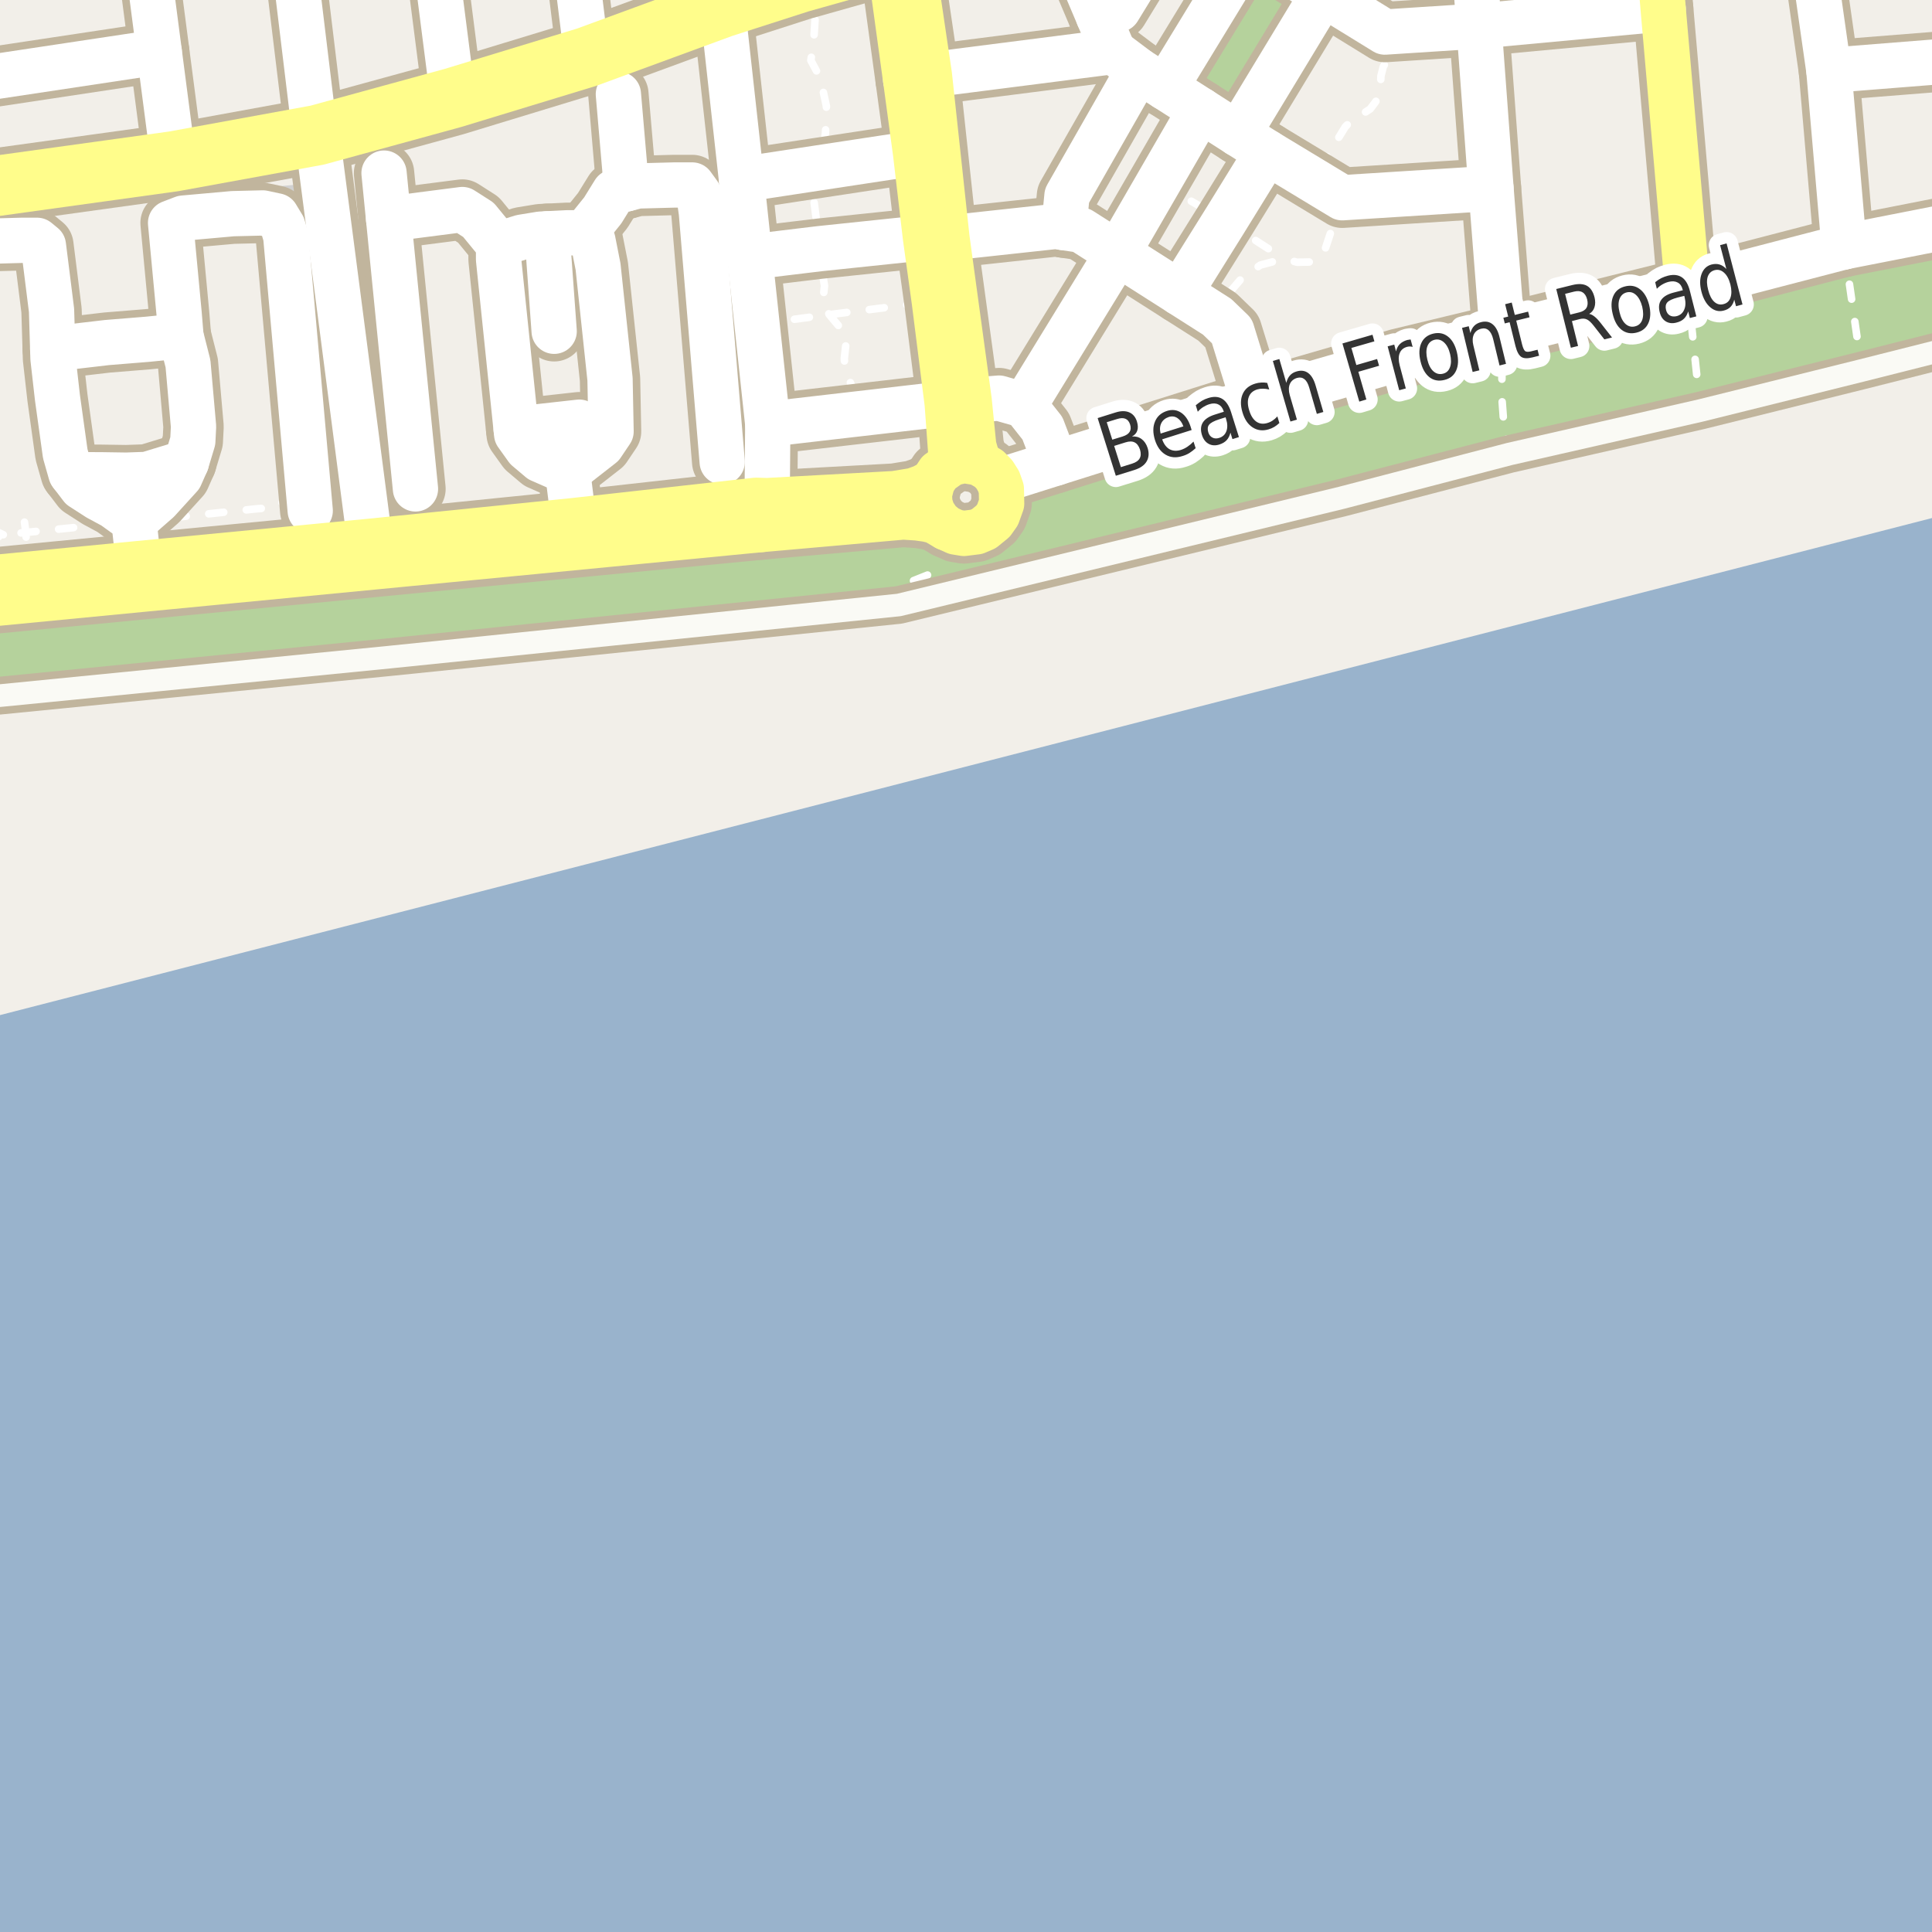 <?xml version="1.0" encoding="UTF-8"?>
<svg xmlns="http://www.w3.org/2000/svg" xmlns:xlink="http://www.w3.org/1999/xlink" width="256pt" height="256pt" viewBox="0 0 256 256" version="1.1">
<g id="surface2">
<rect x="0" y="0" width="256" height="256" style="fill:rgb(60%,70.196%,80%);fill-opacity:1;stroke:none;"/>
<path style=" stroke:none;fill-rule:evenodd;fill:rgb(94.902%,93.725%,91.373%);fill-opacity:1;" d="M 259 -4 L 259 67.871 L -4 135.535 L -4 259 L -4 -4 Z M 259 -4 "/>
<path style=" stroke:none;fill-rule:evenodd;fill:rgb(70.98%,82.353%,61.176%);fill-opacity:1;" d="M -4 260 L -4 92.539 L 119.098 80.164 L 200.008 60.16 L 225.324 54.398 L 246.703 49.086 L 260 45.66 L 260 29.637 L 244.352 32.711 L 223.641 38.098 L 199.078 44.219 L 185.281 47.547 L 166.086 53.109 L 139.891 61.359 L 132.32 63.75 L 132.723 66.723 L 132.188 68.207 L 130.379 70.043 L 129.383 70.473 L 127.719 70.68 L 126.629 70.5 L 124.359 69.07 L 121.566 68.629 L 119.691 68.504 L 100.816 70.172 L 71.105 73.043 L 68.102 73.332 L 22.715 77.711 L 18.668 78.102 L -0.027 79.906 L -2.781 80.172 L -4 80.289 Z M -4 260 "/>
<path style=" stroke:none;fill-rule:evenodd;fill:rgb(81.961%,81.569%,80.392%);fill-opacity:1;" d="M 20.859 26.719 L 21.312 32.141 L 34.922 30.676 L 38.516 69.016 L 43.906 68.562 L 39.719 24.926 Z M 20.859 26.719 "/>
<path style="fill:none;stroke-width:1;stroke-linecap:round;stroke-linejoin:round;stroke:rgb(81.961%,81.961%,81.961%);stroke-opacity:1;stroke-miterlimit:10;" d="M 20.859 26.719 L 21.312 32.141 L 34.922 30.676 L 38.516 69.016 L 43.906 68.562 L 39.719 24.926 L 20.859 26.719 "/>
<path style=" stroke:none;fill-rule:evenodd;fill:rgb(70.98%,82.353%,61.176%);fill-opacity:1;" d="M 164.066 17.766 L 175.309 -0.797 L 170.102 -4 L 163.953 -4 L 154.426 11.609 Z M 164.066 17.766 "/>
<path style="fill:none;stroke-width:1;stroke-linecap:round;stroke-linejoin:round;stroke:rgb(100%,100%,100%);stroke-opacity:1;stroke-dasharray:2,3;stroke-miterlimit:10;" d="M 3.242 69.184 L 3.426 70.551 L 3.625 74.418 "/>
<path style="fill:none;stroke-width:1;stroke-linecap:round;stroke-linejoin:round;stroke:rgb(100%,100%,100%);stroke-opacity:1;stroke-dasharray:2,3;stroke-miterlimit:10;" d="M 119.098 80.164 L 118.531 77.945 L 123.359 76.016 L 123.344 74.141 "/>
<path style="fill:none;stroke-width:1;stroke-linecap:round;stroke-linejoin:round;stroke:rgb(100%,100%,100%);stroke-opacity:1;stroke-dasharray:2,3;stroke-miterlimit:10;" d="M 200.008 60.16 L 199.32 56.926 L 198.988 52.477 L 199.078 44.219 "/>
<path style="fill:none;stroke-width:1;stroke-linecap:round;stroke-linejoin:round;stroke:rgb(100%,100%,100%);stroke-opacity:1;stroke-dasharray:2,3;stroke-miterlimit:10;" d="M 244.352 32.711 L 246.703 49.086 "/>
<path style="fill:none;stroke-width:1;stroke-linecap:round;stroke-linejoin:round;stroke:rgb(100%,100%,100%);stroke-opacity:1;stroke-dasharray:2,3;stroke-miterlimit:10;" d="M 223.566 37.672 L 225.324 54.398 "/>
<path style="fill:none;stroke-width:1;stroke-linecap:round;stroke-linejoin:round;stroke:rgb(100%,100%,100%);stroke-opacity:1;stroke-dasharray:2,3;stroke-miterlimit:10;" d="M 153.523 24.156 L 162.316 29.246 L 166.594 32.004 L 170.145 34.289 "/>
<path style="fill:none;stroke-width:1;stroke-linecap:round;stroke-linejoin:round;stroke:rgb(100%,100%,100%);stroke-opacity:1;stroke-dasharray:2,3;stroke-miterlimit:10;" d="M 185.602 4.113 L 184.355 7.082 L 183.293 8.832 L 182.98 10.078 L 182.918 11.707 L 182.312 13.438 L 181.562 14.438 L 180.5 15.125 L 179.355 15.703 L 178.258 16.801 L 175.113 21.93 L 173.941 23.836 "/>
<path style="fill:none;stroke-width:1;stroke-linecap:round;stroke-linejoin:round;stroke:rgb(100%,100%,100%);stroke-opacity:1;stroke-dasharray:2,3;stroke-miterlimit:10;" d="M 100.316 43.012 L 102.875 42.621 L 109.879 41.691 L 114.617 41.098 L 120.816 40.316 L 123.809 40.004 "/>
<path style="fill:none;stroke-width:1;stroke-linecap:round;stroke-linejoin:round;stroke:rgb(100%,100%,100%);stroke-opacity:1;stroke-dasharray:2,3;stroke-miterlimit:10;" d="M 177.855 26.203 L 175.633 32.875 L 173.98 34.707 L 171.879 34.75 L 170.145 34.289 L 167.004 35.125 L 164.629 36.75 L 162.051 39.762 L 161.281 41.98 "/>
<path style="fill:none;stroke-width:1;stroke-linecap:round;stroke-linejoin:round;stroke:rgb(100%,100%,100%);stroke-opacity:1;stroke-dasharray:2,3;stroke-miterlimit:10;" d="M 0.438 70.855 L -0.812 70.273 L -1.344 66.309 L -2 63.91 M -2 35.426 L 3.141 34.883 L 6.027 34.73 "/>
<path style="fill:none;stroke-width:1;stroke-linecap:round;stroke-linejoin:round;stroke:rgb(100%,100%,100%);stroke-opacity:1;stroke-dasharray:2,3;stroke-miterlimit:10;" d="M 106.191 -2 L 107.504 0.504 L 108 2.562 L 107.879 4.504 L 107.75 6.059 L 107.438 8 L 108.316 9.633 L 108.996 11.75 L 109.5 14.062 L 109.5 15.184 L 109.375 17.688 L 109.188 18.934 L 108.82 20.504 L 108.398 22.254 L 107.5 23.938 L 108.438 31.121 L 108.582 32.953 L 108.75 34.562 L 108.996 36.312 L 109.25 37.871 L 109.125 39.059 L 109.125 40.246 L 109.879 41.691 L 111.816 44.004 L 112.062 45.812 L 111.875 47.5 L 111.938 48.746 L 112.379 49.941 L 113 51.5 L 113.504 52.441 L 114.078 54.793 "/>
<path style="fill:none;stroke-width:1;stroke-linecap:round;stroke-linejoin:round;stroke:rgb(100%,100%,100%);stroke-opacity:1;stroke-dasharray:2,3;stroke-miterlimit:10;" d="M -2 71.863 L 0.438 70.855 L 3.426 70.551 L 15.922 69.289 L 17.754 69.129 L 20.199 68.867 L 26.562 68.199 L 34.062 67.414 L 36.75 67.223 L 38.031 65.91 L 37.859 64.062 L 35.453 39.219 L 34.641 30.891 L 24.172 31.891 L 25.25 43.176 L 25.469 44.781 L 26.344 45.656 L 26.562 47.203 L 27.344 55.984 L 27.625 58.098 L 27.016 59.688 L 25.938 63.641 L 23.359 66.41 L 21.328 67.781 L 20.188 68.426 L 20.199 68.867 "/>
<path style="fill:none;stroke-width:8;stroke-linecap:round;stroke-linejoin:round;stroke:rgb(75.686%,70.98%,61.569%);stroke-opacity:1;stroke-miterlimit:10;" d="M 68.395 56.871 L 76.762 55.941 "/>
<path style="fill:none;stroke-width:8;stroke-linecap:round;stroke-linejoin:round;stroke:rgb(75.686%,70.98%,61.569%);stroke-opacity:1;stroke-miterlimit:10;" d="M 83.02 25.02 L 81.938 12.48 "/>
<path style="fill:none;stroke-width:8;stroke-linecap:round;stroke-linejoin:round;stroke:rgb(75.686%,70.98%,61.569%);stroke-opacity:1;stroke-miterlimit:10;" d="M 72.488 30.98 L 73.43 43.895 "/>
<path style="fill:none;stroke-width:8;stroke-linecap:round;stroke-linejoin:round;stroke:rgb(75.686%,70.98%,61.569%);stroke-opacity:1;stroke-miterlimit:10;" d="M 9.523 62.898 L 13.379 62.91 L 16.715 62.961 L 19.461 62.863 L 24.691 61.27 "/>
<path style="fill:none;stroke-width:8;stroke-linecap:round;stroke-linejoin:round;stroke:rgb(75.686%,70.98%,61.569%);stroke-opacity:1;stroke-miterlimit:10;" d="M 6.984 46.23 L 14.164 45.391 L 19.609 44.949 L 23.977 44.508 "/>
<path style="fill:none;stroke-width:8;stroke-linecap:round;stroke-linejoin:round;stroke:rgb(75.686%,70.98%,61.569%);stroke-opacity:1;stroke-miterlimit:10;" d="M 167.906 20.188 L 162.316 29.246 L 156.336 38.828 "/>
<path style="fill:none;stroke-width:8;stroke-linecap:round;stroke-linejoin:round;stroke:rgb(75.686%,70.98%,61.569%);stroke-opacity:1;stroke-miterlimit:10;" d="M 140.969 30.16 L 141.379 25.938 L 150.855 9.332 "/>
<path style="fill:none;stroke-width:8;stroke-linecap:round;stroke-linejoin:round;stroke:rgb(75.686%,70.98%,61.569%);stroke-opacity:1;stroke-miterlimit:10;" d="M 154.469 -9 L 148.188 1.25 L 145.559 2.191 "/>
<path style="fill:none;stroke-width:8;stroke-linecap:round;stroke-linejoin:round;stroke:rgb(75.686%,70.98%,61.569%);stroke-opacity:1;stroke-miterlimit:10;" d="M 50.887 22.938 L 51.492 29.023 L 55.051 64.781 "/>
<path style="fill:none;stroke-width:8;stroke-linecap:round;stroke-linejoin:round;stroke:rgb(75.686%,70.98%,61.569%);stroke-opacity:1;stroke-miterlimit:10;" d="M 66.062 32.387 L 69.098 31.434 L 71.59 31.027 L 75.125 30.848 L 77.48 30.848 L 78.566 31.887 L 79.246 35.332 L 80.832 50.238 L 80.969 57.168 L 79.746 58.984 L 75.215 62.52 "/>
<path style="fill:none;stroke-width:8;stroke-linecap:round;stroke-linejoin:round;stroke:rgb(75.686%,70.98%,61.569%);stroke-opacity:1;stroke-miterlimit:10;" d="M 77.48 30.848 L 79.867 27.879 L 81.375 25.441 L 83.02 25.02 L 84.48 24.641 L 89.352 24.512 L 91.723 24.512 L 92.586 25.699 L 92.938 28.168 L 95.695 61.199 "/>
<path style="fill:none;stroke-width:8;stroke-linecap:round;stroke-linejoin:round;stroke:rgb(75.686%,70.98%,61.569%);stroke-opacity:1;stroke-miterlimit:10;" d="M 76.02 68.984 L 75.215 62.52 L 71.59 60.93 L 69.824 59.438 L 68.461 57.531 L 66.062 34.383 L 66.062 32.387 L 63.391 29.125 L 61.262 27.766 L 51.492 29.023 "/>
<path style="fill:none;stroke-width:8;stroke-linecap:round;stroke-linejoin:round;stroke:rgb(75.686%,70.98%,61.569%);stroke-opacity:1;stroke-miterlimit:10;" d="M -9 33.172 L -6.176 32.777 L -0.68 31.941 L 2.855 31.844 L 4.914 31.844 L 5.75 32.531 L 6.027 34.73 L 6.828 41.117 L 6.984 46.23 L 7.023 47.5 L 7.613 52.699 L 8.645 60.113 L 9.383 62.711 L 10.805 64.578 L 13.012 66 L 15.023 67.082 L 16.789 68.355 L 17.754 69.129 L 18.367 74.676 "/>
<path style="fill:none;stroke-width:8;stroke-linecap:round;stroke-linejoin:round;stroke:rgb(75.686%,70.98%,61.569%);stroke-opacity:1;stroke-miterlimit:10;" d="M 17.754 69.129 L 20.934 66.344 L 23.879 63.105 L 24.691 61.27 L 25.547 58.441 L 25.645 56.527 L 24.91 48.184 L 23.977 44.508 L 23.73 41.512 L 22.602 29.539 L 24.27 28.902 L 30.848 28.312 L 34.82 28.215 L 36.641 28.605 L 37.473 29.98 L 37.863 31.305 L 41.105 67.668 "/>
<path style="fill:none;stroke-width:5;stroke-linecap:round;stroke-linejoin:round;stroke:rgb(75.686%,70.98%,61.569%);stroke-opacity:1;stroke-miterlimit:10;" d="M 261 45.477 L 246.703 49.086 L 225.324 54.398 L 200.008 60.16 L 177.742 65.965 L 119.098 80.164 L 51.562 87.078 L -6 92.766 "/>
<path style="fill:none;stroke-width:8;stroke-linecap:round;stroke-linejoin:round;stroke:rgb(75.686%,70.98%,61.569%);stroke-opacity:1;stroke-miterlimit:10;" d="M 122.629 31.48 L 108.582 32.953 L 99.352 34.066 "/>
<path style="fill:none;stroke-width:8;stroke-linecap:round;stroke-linejoin:round;stroke:rgb(75.686%,70.98%,61.569%);stroke-opacity:1;stroke-miterlimit:10;" d="M 139.891 61.359 L 138.129 56.75 L 135.73 53.707 L 132.383 52.75 L 128.418 53.062 "/>
<path style="fill:none;stroke-width:8;stroke-linecap:round;stroke-linejoin:round;stroke:rgb(75.686%,70.98%,61.569%);stroke-opacity:1;stroke-miterlimit:10;" d="M 140.816 -9 L 145.559 2.191 L 147.523 6.824 "/>
<path style="fill:none;stroke-width:8;stroke-linecap:round;stroke-linejoin:round;stroke:rgb(75.686%,70.98%,61.569%);stroke-opacity:1;stroke-miterlimit:10;" d="M 154.426 11.609 L 165.629 -6.75 "/>
<path style="fill:none;stroke-width:8;stroke-linecap:round;stroke-linejoin:round;stroke:rgb(75.686%,70.98%,61.569%);stroke-opacity:1;stroke-miterlimit:10;" d="M 164.066 17.766 L 175.309 -0.797 "/>
<path style="fill:none;stroke-width:8;stroke-linecap:round;stroke-linejoin:round;stroke:rgb(75.686%,70.98%,61.569%);stroke-opacity:1;stroke-miterlimit:10;" d="M 98.25 23.801 L 108.398 22.254 L 121.316 20.289 "/>
<path style="fill:none;stroke-width:8;stroke-linecap:round;stroke-linejoin:round;stroke:rgb(75.686%,70.98%,61.569%);stroke-opacity:1;stroke-miterlimit:10;" d="M 101.734 56.219 L 112.949 54.922 L 114.078 54.793 L 116.105 54.559 L 125.508 53.469 "/>
<path style="fill:none;stroke-width:8;stroke-linecap:round;stroke-linejoin:round;stroke:rgb(75.686%,70.98%,61.569%);stroke-opacity:1;stroke-miterlimit:10;" d="M 38.488 -9 L 41.332 14.484 L 42.016 17.91 "/>
<path style="fill:none;stroke-width:8;stroke-linecap:round;stroke-linejoin:round;stroke:rgb(75.686%,70.98%,61.569%);stroke-opacity:1;stroke-miterlimit:10;" d="M 21.102 6.871 L -6.039 10.961 "/>
<path style="fill:none;stroke-width:8;stroke-linecap:round;stroke-linejoin:round;stroke:rgb(75.686%,70.98%,61.569%);stroke-opacity:1;stroke-miterlimit:10;" d="M 77.719 7.586 L 77.367 4.301 L 75.719 -9 "/>
<path style="fill:none;stroke-width:8;stroke-linecap:round;stroke-linejoin:round;stroke:rgb(75.686%,70.98%,61.569%);stroke-opacity:1;stroke-miterlimit:10;" d="M 159.066 14.57 L 153.523 24.156 L 148.078 33.57 L 135.73 53.707 "/>
<path style="fill:none;stroke-width:8;stroke-linecap:round;stroke-linejoin:round;stroke:rgb(75.686%,70.98%,61.569%);stroke-opacity:1;stroke-miterlimit:10;" d="M 60.023 12.977 L 57.207 -9 "/>
<path style="fill:none;stroke-width:8;stroke-linecap:round;stroke-linejoin:round;stroke:rgb(75.686%,70.98%,61.569%);stroke-opacity:1;stroke-miterlimit:10;" d="M 264 7.613 L 242.332 9.332 "/>
<path style="fill:none;stroke-width:8;stroke-linecap:round;stroke-linejoin:round;stroke:rgb(75.686%,70.98%,61.569%);stroke-opacity:1;stroke-miterlimit:10;" d="M 49.012 71.727 L 42.016 17.91 "/>
<path style="fill:none;stroke-width:8;stroke-linecap:round;stroke-linejoin:round;stroke:rgb(75.686%,70.98%,61.569%);stroke-opacity:1;stroke-miterlimit:10;" d="M 166.086 53.109 L 163.23 43.863 L 161.281 41.98 L 156.336 38.828 L 148.078 33.57 L 143.258 30.5 L 140.969 30.16 L 139.879 30 L 125.48 31.562 L 122.629 31.48 "/>
<path style="fill:none;stroke-width:8;stroke-linecap:round;stroke-linejoin:round;stroke:rgb(75.686%,70.98%,61.569%);stroke-opacity:1;stroke-miterlimit:10;" d="M 199.078 44.219 L 197.566 24.957 L 195.973 3.445 L 195.637 -1.078 L 194.906 -9 "/>
<path style="fill:none;stroke-width:8;stroke-linecap:round;stroke-linejoin:round;stroke:rgb(75.686%,70.98%,61.569%);stroke-opacity:1;stroke-miterlimit:10;" d="M 101.652 66.332 L 101.734 56.219 L 100.316 43.012 L 99.352 34.066 L 98.25 23.801 L 95.723 0.977 L 94.465 -9 "/>
<path style="fill:none;stroke-width:8;stroke-linecap:round;stroke-linejoin:round;stroke:rgb(75.686%,70.98%,61.569%);stroke-opacity:1;stroke-miterlimit:10;" d="M 197.566 24.957 L 177.855 26.203 L 173.941 23.836 L 167.906 20.188 L 164.066 17.766 L 159.066 14.57 L 154.426 11.609 L 150.855 9.332 L 147.523 6.824 L 123.148 9.938 L 120.004 10.594 "/>
<path style="fill:none;stroke-width:8;stroke-linecap:round;stroke-linejoin:round;stroke:rgb(75.686%,70.98%,61.569%);stroke-opacity:1;stroke-miterlimit:10;" d="M 220.379 1.176 L 195.973 3.445 L 185.602 4.113 L 183.504 4.25 L 175.309 -0.797 L 170.941 -3.484 L 165.629 -6.75 L 164.629 -9 "/>
<path style="fill:none;stroke-width:8;stroke-linecap:round;stroke-linejoin:round;stroke:rgb(75.686%,70.98%,61.569%);stroke-opacity:1;stroke-miterlimit:10;" d="M 244.352 32.711 L 242.332 9.332 L 239.719 -9 "/>
<path style="fill:none;stroke-width:8;stroke-linecap:round;stroke-linejoin:round;stroke:rgb(75.686%,70.98%,61.569%);stroke-opacity:1;stroke-miterlimit:10;" d="M 22.996 21.383 L 21.102 6.871 L 19.277 -7.105 L 19.02 -9 "/>
<path style="fill:none;stroke-width:8;stroke-linecap:round;stroke-linejoin:round;stroke:rgb(75.686%,70.98%,61.569%);stroke-opacity:1;stroke-miterlimit:10;" d="M 244.352 32.711 L 264 28.852 "/>
<path style="fill:none;stroke-width:8;stroke-linecap:round;stroke-linejoin:round;stroke:rgb(75.686%,70.98%,61.569%);stroke-opacity:1;stroke-miterlimit:10;" d="M 132.32 63.75 L 139.891 61.359 L 166.086 53.109 L 185.281 47.547 L 199.078 44.219 L 223.641 38.098 L 244.352 32.711 "/>
<path style="fill:none;stroke-width:8;stroke-linecap:round;stroke-linejoin:round;stroke:rgb(75.686%,70.98%,61.569%);stroke-opacity:1;stroke-miterlimit:10;" d="M 100.816 70.172 L 119.691 68.504 L 121.566 68.629 L 122.879 68.816 L 123.879 69.066 L 125.387 69.941 "/>
<path style="fill:none;stroke-width:8;stroke-linecap:round;stroke-linejoin:round;stroke:rgb(75.686%,70.98%,61.569%);stroke-opacity:1;stroke-miterlimit:10;" d="M 126.086 61.398 L 124.395 62.594 L 123.562 63.863 L 123.145 65.516 L 123.219 66.766 L 123.602 67.926 L 124.359 69.07 L 125.387 69.941 L 126.629 70.5 L 127.719 70.68 L 129.383 70.473 L 130.379 70.043 L 131.578 69.066 L 132.188 68.207 L 132.723 66.723 L 132.684 64.789 L 132.32 63.75 L 131.758 62.859 L 131.02 62.105 L 129.672 61.332 L 127.727 61.023 L 126.086 61.398 "/>
<path style="fill:none;stroke-width:8;stroke-linecap:round;stroke-linejoin:round;stroke:rgb(75.686%,70.98%,61.569%);stroke-opacity:1;stroke-miterlimit:10;" d="M 129.672 61.332 L 129.027 59.113 L 128.418 53.062 L 125.48 31.562 L 123.148 9.938 L 120.926 -5.074 "/>
<path style="fill:none;stroke-width:8;stroke-linecap:round;stroke-linejoin:round;stroke:rgb(75.686%,70.98%,61.569%);stroke-opacity:1;stroke-miterlimit:10;" d="M 117.777 -5.648 L 120.004 10.594 L 121.316 20.289 L 122.629 31.48 L 123.809 40.004 L 125.508 53.469 L 126.086 61.398 "/>
<path style="fill:none;stroke-width:8;stroke-linecap:round;stroke-linejoin:round;stroke:rgb(75.686%,70.98%,61.569%);stroke-opacity:1;stroke-miterlimit:10;" d="M 219.543 -9 L 220.379 1.176 L 223.566 37.672 "/>
<path style="fill:none;stroke-width:8;stroke-linecap:round;stroke-linejoin:round;stroke:rgb(75.686%,70.98%,61.569%);stroke-opacity:1;stroke-miterlimit:10;" d="M 123.562 63.863 L 122.266 64.551 L 121.039 64.992 L 118.516 65.406 L 101.652 66.332 L 100.16 66.289 L 76.02 68.984 L 70.734 69.523 L 67.676 69.832 L 49.012 71.727 L 22.328 74.297 L 18.367 74.676 L -0.277 76.477 L -3.02 76.738 L -9 77.316 "/>
<path style="fill:none;stroke-width:8;stroke-linecap:round;stroke-linejoin:round;stroke:rgb(75.686%,70.98%,61.569%);stroke-opacity:1;stroke-miterlimit:10;" d="M -9 80.773 L -2.781 80.172 L -0.027 79.906 L 18.668 78.102 L 22.715 77.711 L 68.102 73.332 L 71.105 73.043 L 100.816 70.172 "/>
<path style="fill:none;stroke-width:10;stroke-linecap:round;stroke-linejoin:round;stroke:rgb(75.686%,70.98%,61.569%);stroke-opacity:1;stroke-miterlimit:10;" d="M -11 26 L -5.035 25.266 L 22.996 21.383 L 42.016 17.91 L 60.023 12.977 L 77.719 7.586 L 95.723 0.977 L 106.016 -2.332 L 117.777 -5.648 "/>
<path style="fill:none;stroke-width:6;stroke-linecap:round;stroke-linejoin:round;stroke:rgb(100%,100%,100%);stroke-opacity:1;stroke-miterlimit:10;" d="M 68.395 56.871 L 76.762 55.941 "/>
<path style="fill:none;stroke-width:6;stroke-linecap:round;stroke-linejoin:round;stroke:rgb(100%,100%,100%);stroke-opacity:1;stroke-miterlimit:10;" d="M 83.02 25.02 L 81.938 12.48 "/>
<path style="fill:none;stroke-width:6;stroke-linecap:round;stroke-linejoin:round;stroke:rgb(100%,100%,100%);stroke-opacity:1;stroke-miterlimit:10;" d="M 72.488 30.98 L 73.43 43.895 "/>
<path style="fill:none;stroke-width:6;stroke-linecap:round;stroke-linejoin:round;stroke:rgb(100%,100%,100%);stroke-opacity:1;stroke-miterlimit:10;" d="M 9.523 62.898 L 13.379 62.91 L 16.715 62.961 L 19.461 62.863 L 24.691 61.27 "/>
<path style="fill:none;stroke-width:6;stroke-linecap:round;stroke-linejoin:round;stroke:rgb(100%,100%,100%);stroke-opacity:1;stroke-miterlimit:10;" d="M 6.984 46.23 L 14.164 45.391 L 19.609 44.949 L 23.977 44.508 "/>
<path style="fill:none;stroke-width:6;stroke-linecap:round;stroke-linejoin:round;stroke:rgb(100%,100%,100%);stroke-opacity:1;stroke-miterlimit:10;" d="M 167.906 20.188 L 162.316 29.246 L 156.336 38.828 "/>
<path style="fill:none;stroke-width:6;stroke-linecap:round;stroke-linejoin:round;stroke:rgb(100%,100%,100%);stroke-opacity:1;stroke-miterlimit:10;" d="M 140.969 30.16 L 141.379 25.938 L 150.855 9.332 "/>
<path style="fill:none;stroke-width:6;stroke-linecap:round;stroke-linejoin:round;stroke:rgb(100%,100%,100%);stroke-opacity:1;stroke-miterlimit:10;" d="M 154.469 -9 L 148.188 1.25 L 145.559 2.191 "/>
<path style="fill:none;stroke-width:6;stroke-linecap:round;stroke-linejoin:round;stroke:rgb(100%,100%,100%);stroke-opacity:1;stroke-miterlimit:10;" d="M 50.887 22.938 L 51.492 29.023 L 55.051 64.781 "/>
<path style="fill:none;stroke-width:6;stroke-linecap:round;stroke-linejoin:round;stroke:rgb(100%,100%,100%);stroke-opacity:1;stroke-miterlimit:10;" d="M 66.062 32.387 L 69.098 31.434 L 71.59 31.027 L 75.125 30.848 L 77.48 30.848 L 78.566 31.887 L 79.246 35.332 L 80.832 50.238 L 80.969 57.168 L 79.746 58.984 L 75.215 62.52 "/>
<path style="fill:none;stroke-width:6;stroke-linecap:round;stroke-linejoin:round;stroke:rgb(100%,100%,100%);stroke-opacity:1;stroke-miterlimit:10;" d="M 77.48 30.848 L 79.867 27.879 L 81.375 25.441 L 83.02 25.02 L 84.48 24.641 L 89.352 24.512 L 91.723 24.512 L 92.586 25.699 L 92.938 28.168 L 95.695 61.199 "/>
<path style="fill:none;stroke-width:6;stroke-linecap:round;stroke-linejoin:round;stroke:rgb(100%,100%,100%);stroke-opacity:1;stroke-miterlimit:10;" d="M 76.02 68.984 L 75.215 62.52 L 71.59 60.93 L 69.824 59.438 L 68.461 57.531 L 66.062 34.383 L 66.062 32.387 L 63.391 29.125 L 61.262 27.766 L 51.492 29.023 "/>
<path style="fill:none;stroke-width:6;stroke-linecap:round;stroke-linejoin:round;stroke:rgb(100%,100%,100%);stroke-opacity:1;stroke-miterlimit:10;" d="M -9 33.172 L -6.176 32.777 L -0.68 31.941 L 2.855 31.844 L 4.914 31.844 L 5.75 32.531 L 6.027 34.73 L 6.828 41.117 L 6.984 46.23 L 7.023 47.5 L 7.613 52.699 L 8.645 60.113 L 9.383 62.711 L 10.805 64.578 L 13.012 66 L 15.023 67.082 L 16.789 68.355 L 17.754 69.129 L 18.367 74.676 "/>
<path style="fill:none;stroke-width:6;stroke-linecap:round;stroke-linejoin:round;stroke:rgb(100%,100%,100%);stroke-opacity:1;stroke-miterlimit:10;" d="M 17.754 69.129 L 20.934 66.344 L 23.879 63.105 L 24.691 61.27 L 25.547 58.441 L 25.645 56.527 L 24.91 48.184 L 23.977 44.508 L 23.73 41.512 L 22.602 29.539 L 24.27 28.902 L 30.848 28.312 L 34.82 28.215 L 36.641 28.605 L 37.473 29.98 L 37.863 31.305 L 41.105 67.668 "/>
<path style="fill:none;stroke-width:3;stroke-linecap:round;stroke-linejoin:round;stroke:rgb(98.039%,98.039%,96.078%);stroke-opacity:1;stroke-miterlimit:10;" d="M 261 45.477 L 246.703 49.086 L 225.324 54.398 L 200.008 60.16 L 177.742 65.965 L 119.098 80.164 L 51.562 87.078 L -6 92.766 "/>
<path style="fill:none;stroke-width:6;stroke-linecap:round;stroke-linejoin:round;stroke:rgb(100%,100%,100%);stroke-opacity:1;stroke-miterlimit:10;" d="M 122.629 31.48 L 108.582 32.953 L 99.352 34.066 "/>
<path style="fill:none;stroke-width:6;stroke-linecap:round;stroke-linejoin:round;stroke:rgb(100%,100%,100%);stroke-opacity:1;stroke-miterlimit:10;" d="M 139.891 61.359 L 138.129 56.75 L 135.73 53.707 L 132.383 52.75 L 128.418 53.062 "/>
<path style="fill:none;stroke-width:6;stroke-linecap:round;stroke-linejoin:round;stroke:rgb(100%,100%,100%);stroke-opacity:1;stroke-miterlimit:10;" d="M 140.816 -9 L 145.559 2.191 L 147.523 6.824 "/>
<path style="fill:none;stroke-width:6;stroke-linecap:round;stroke-linejoin:round;stroke:rgb(100%,100%,100%);stroke-opacity:1;stroke-miterlimit:10;" d="M 154.426 11.609 L 165.629 -6.75 "/>
<path style="fill:none;stroke-width:6;stroke-linecap:round;stroke-linejoin:round;stroke:rgb(100%,100%,100%);stroke-opacity:1;stroke-miterlimit:10;" d="M 164.066 17.766 L 175.309 -0.797 "/>
<path style="fill:none;stroke-width:6;stroke-linecap:round;stroke-linejoin:round;stroke:rgb(100%,100%,100%);stroke-opacity:1;stroke-miterlimit:10;" d="M 98.25 23.801 L 108.398 22.254 L 121.316 20.289 "/>
<path style="fill:none;stroke-width:6;stroke-linecap:round;stroke-linejoin:round;stroke:rgb(100%,100%,100%);stroke-opacity:1;stroke-miterlimit:10;" d="M 101.734 56.219 L 112.949 54.922 L 114.078 54.793 L 116.105 54.559 L 125.508 53.469 "/>
<path style="fill:none;stroke-width:6;stroke-linecap:round;stroke-linejoin:round;stroke:rgb(100%,100%,100%);stroke-opacity:1;stroke-miterlimit:10;" d="M 38.488 -9 L 41.332 14.484 L 42.016 17.91 "/>
<path style="fill:none;stroke-width:6;stroke-linecap:round;stroke-linejoin:round;stroke:rgb(100%,100%,100%);stroke-opacity:1;stroke-miterlimit:10;" d="M 21.102 6.871 L -6.039 10.961 "/>
<path style="fill:none;stroke-width:6;stroke-linecap:round;stroke-linejoin:round;stroke:rgb(100%,100%,100%);stroke-opacity:1;stroke-miterlimit:10;" d="M 77.719 7.586 L 77.367 4.301 L 75.719 -9 "/>
<path style="fill:none;stroke-width:6;stroke-linecap:round;stroke-linejoin:round;stroke:rgb(100%,100%,100%);stroke-opacity:1;stroke-miterlimit:10;" d="M 159.066 14.57 L 153.523 24.156 L 148.078 33.57 L 135.73 53.707 "/>
<path style="fill:none;stroke-width:6;stroke-linecap:round;stroke-linejoin:round;stroke:rgb(100%,100%,100%);stroke-opacity:1;stroke-miterlimit:10;" d="M 60.023 12.977 L 57.207 -9 "/>
<path style="fill:none;stroke-width:6;stroke-linecap:round;stroke-linejoin:round;stroke:rgb(100%,100%,100%);stroke-opacity:1;stroke-miterlimit:10;" d="M 264 7.613 L 242.332 9.332 "/>
<path style="fill:none;stroke-width:6;stroke-linecap:round;stroke-linejoin:round;stroke:rgb(100%,100%,100%);stroke-opacity:1;stroke-miterlimit:10;" d="M 49.012 71.727 L 42.016 17.91 "/>
<path style="fill:none;stroke-width:6;stroke-linecap:round;stroke-linejoin:round;stroke:rgb(100%,100%,100%);stroke-opacity:1;stroke-miterlimit:10;" d="M 166.086 53.109 L 163.23 43.863 L 161.281 41.98 L 156.336 38.828 L 148.078 33.57 L 143.258 30.5 L 140.969 30.16 L 139.879 30 L 125.48 31.562 L 122.629 31.48 "/>
<path style="fill:none;stroke-width:6;stroke-linecap:round;stroke-linejoin:round;stroke:rgb(100%,100%,100%);stroke-opacity:1;stroke-miterlimit:10;" d="M 199.078 44.219 L 197.566 24.957 L 195.973 3.445 L 195.637 -1.078 L 194.906 -9 "/>
<path style="fill:none;stroke-width:6;stroke-linecap:round;stroke-linejoin:round;stroke:rgb(100%,100%,100%);stroke-opacity:1;stroke-miterlimit:10;" d="M 101.652 66.332 L 101.734 56.219 L 100.316 43.012 L 99.352 34.066 L 98.25 23.801 L 95.723 0.977 L 94.465 -9 "/>
<path style="fill:none;stroke-width:6;stroke-linecap:round;stroke-linejoin:round;stroke:rgb(100%,100%,100%);stroke-opacity:1;stroke-miterlimit:10;" d="M 197.566 24.957 L 177.855 26.203 L 173.941 23.836 L 167.906 20.188 L 164.066 17.766 L 159.066 14.57 L 154.426 11.609 L 150.855 9.332 L 147.523 6.824 L 123.148 9.938 L 120.004 10.594 "/>
<path style="fill:none;stroke-width:6;stroke-linecap:round;stroke-linejoin:round;stroke:rgb(100%,100%,100%);stroke-opacity:1;stroke-miterlimit:10;" d="M 220.379 1.176 L 195.973 3.445 L 185.602 4.113 L 183.504 4.25 L 175.309 -0.797 L 170.941 -3.484 L 165.629 -6.75 L 164.629 -9 "/>
<path style="fill:none;stroke-width:6;stroke-linecap:round;stroke-linejoin:round;stroke:rgb(100%,100%,100%);stroke-opacity:1;stroke-miterlimit:10;" d="M 244.352 32.711 L 242.332 9.332 L 239.719 -9 "/>
<path style="fill:none;stroke-width:6;stroke-linecap:round;stroke-linejoin:round;stroke:rgb(100%,100%,100%);stroke-opacity:1;stroke-miterlimit:10;" d="M 22.996 21.383 L 21.102 6.871 L 19.277 -7.105 L 19.02 -9 "/>
<path style="fill:none;stroke-width:6;stroke-linecap:round;stroke-linejoin:round;stroke:rgb(100%,100%,100%);stroke-opacity:1;stroke-miterlimit:10;" d="M 244.352 32.711 L 264 28.852 "/>
<path style="fill:none;stroke-width:6;stroke-linecap:round;stroke-linejoin:round;stroke:rgb(100%,100%,100%);stroke-opacity:1;stroke-miterlimit:10;" d="M 132.32 63.75 L 139.891 61.359 L 166.086 53.109 L 185.281 47.547 L 199.078 44.219 L 223.641 38.098 L 244.352 32.711 "/>
<path style="fill:none;stroke-width:6;stroke-linecap:round;stroke-linejoin:round;stroke:rgb(100%,99.216%,54.51%);stroke-opacity:1;stroke-miterlimit:10;" d="M 100.816 70.172 L 119.691 68.504 L 121.566 68.629 L 122.879 68.816 L 123.879 69.066 L 125.387 69.941 "/>
<path style="fill:none;stroke-width:6;stroke-linecap:round;stroke-linejoin:round;stroke:rgb(100%,99.216%,54.51%);stroke-opacity:1;stroke-miterlimit:10;" d="M 126.086 61.398 L 124.395 62.594 L 123.562 63.863 L 123.145 65.516 L 123.219 66.766 L 123.602 67.926 L 124.359 69.07 L 125.387 69.941 L 126.629 70.5 L 127.719 70.68 L 129.383 70.473 L 130.379 70.043 L 131.578 69.066 L 132.188 68.207 L 132.723 66.723 L 132.684 64.789 L 132.32 63.75 L 131.758 62.859 L 131.02 62.105 L 129.672 61.332 L 127.727 61.023 L 126.086 61.398 "/>
<path style="fill:none;stroke-width:6;stroke-linecap:round;stroke-linejoin:round;stroke:rgb(100%,99.216%,54.51%);stroke-opacity:1;stroke-miterlimit:10;" d="M 129.672 61.332 L 129.027 59.113 L 128.418 53.062 L 125.48 31.562 L 123.148 9.938 L 120.926 -5.074 "/>
<path style="fill:none;stroke-width:6;stroke-linecap:round;stroke-linejoin:round;stroke:rgb(100%,99.216%,54.51%);stroke-opacity:1;stroke-miterlimit:10;" d="M 117.777 -5.648 L 120.004 10.594 L 121.316 20.289 L 122.629 31.48 L 123.809 40.004 L 125.508 53.469 L 126.086 61.398 "/>
<path style="fill:none;stroke-width:6;stroke-linecap:round;stroke-linejoin:round;stroke:rgb(100%,99.216%,54.51%);stroke-opacity:1;stroke-miterlimit:10;" d="M 219.543 -9 L 220.379 1.176 L 223.566 37.672 "/>
<path style="fill:none;stroke-width:6;stroke-linecap:round;stroke-linejoin:round;stroke:rgb(100%,99.216%,54.51%);stroke-opacity:1;stroke-miterlimit:10;" d="M 123.562 63.863 L 122.266 64.551 L 121.039 64.992 L 118.516 65.406 L 101.652 66.332 L 100.16 66.289 L 76.02 68.984 L 70.734 69.523 L 67.676 69.832 L 49.012 71.727 L 22.328 74.297 L 18.367 74.676 L -0.277 76.477 L -3.02 76.738 L -9 77.316 "/>
<path style="fill:none;stroke-width:6;stroke-linecap:round;stroke-linejoin:round;stroke:rgb(100%,99.216%,54.51%);stroke-opacity:1;stroke-miterlimit:10;" d="M -9 80.773 L -2.781 80.172 L -0.027 79.906 L 18.668 78.102 L 22.715 77.711 L 68.102 73.332 L 71.105 73.043 L 100.816 70.172 "/>
<path style="fill:none;stroke-width:8;stroke-linecap:round;stroke-linejoin:round;stroke:rgb(100%,99.216%,54.51%);stroke-opacity:1;stroke-miterlimit:10;" d="M -11 26 L -5.035 25.266 L 22.996 21.383 L 42.016 17.91 L 60.023 12.977 L 77.719 7.586 L 95.723 0.977 L 106.016 -2.332 L 117.777 -5.648 "/>
<path style="fill:none;stroke-width:3;stroke-linecap:round;stroke-linejoin:round;stroke:rgb(100%,100%,100%);stroke-opacity:1;stroke-miterlimit:10;" d="M 147.633 59.086 L 148.523 61.898 L 150.023 61.43 C 150.512 61.273 150.84 61.047 151.008 60.742 C 151.184 60.441 151.199 60.051 151.055 59.57 C 150.898 59.094 150.656 58.773 150.336 58.617 C 150.023 58.461 149.621 58.461 149.133 58.617 Z M 146.648 55.945 L 147.383 58.258 L 148.758 57.836 C 149.215 57.691 149.523 57.488 149.68 57.227 C 149.844 56.969 149.867 56.641 149.742 56.242 C 149.617 55.859 149.414 55.609 149.133 55.492 C 148.852 55.367 148.48 55.379 148.023 55.523 Z M 145.445 55.398 L 147.836 54.648 C 148.531 54.43 149.125 54.426 149.617 54.633 C 150.117 54.844 150.461 55.25 150.648 55.852 C 150.793 56.32 150.809 56.723 150.695 57.055 C 150.59 57.391 150.355 57.648 149.992 57.836 C 150.48 57.797 150.906 57.91 151.273 58.18 C 151.637 58.453 151.902 58.848 152.07 59.367 C 152.277 60.047 152.23 60.641 151.93 61.148 C 151.637 61.648 151.102 62.023 150.32 62.273 L 147.852 63.039 Z M 157.758 56.527 L 157.898 56.98 L 153.992 58.215 C 154.219 58.852 154.547 59.289 154.977 59.527 C 155.414 59.758 155.906 59.789 156.461 59.621 C 156.781 59.52 157.078 59.371 157.352 59.184 C 157.633 58.996 157.898 58.773 158.148 58.512 L 158.43 59.387 C 158.168 59.629 157.891 59.84 157.602 60.027 C 157.309 60.207 156.996 60.34 156.664 60.434 C 155.84 60.695 155.102 60.633 154.445 60.246 C 153.797 59.863 153.332 59.215 153.039 58.309 C 152.75 57.371 152.75 56.559 153.039 55.871 C 153.32 55.176 153.852 54.699 154.633 54.449 C 155.32 54.23 155.945 54.309 156.508 54.684 C 157.07 55.059 157.484 55.676 157.758 56.527 Z M 156.805 56.496 C 156.625 55.996 156.367 55.633 156.023 55.402 C 155.688 55.176 155.309 55.121 154.883 55.246 C 154.414 55.402 154.078 55.676 153.883 56.059 C 153.684 56.445 153.652 56.91 153.789 57.449 Z M 161.555 55.559 C 160.867 55.777 160.418 56.02 160.211 56.277 C 160.012 56.527 159.977 56.863 160.102 57.277 C 160.203 57.613 160.387 57.848 160.648 57.98 C 160.906 58.117 161.203 58.133 161.539 58.027 C 162.016 57.883 162.34 57.582 162.508 57.121 C 162.672 56.652 162.656 56.117 162.461 55.512 L 162.398 55.293 Z M 163.133 54.637 L 164.164 57.918 L 163.305 58.184 L 163.039 57.324 C 162.945 57.73 162.777 58.066 162.539 58.324 C 162.309 58.574 161.984 58.77 161.57 58.902 C 161.039 59.07 160.562 59.039 160.148 58.809 C 159.73 58.582 159.434 58.184 159.258 57.621 C 159.062 56.977 159.102 56.43 159.383 55.98 C 159.672 55.523 160.203 55.176 160.977 54.934 L 162.164 54.559 L 162.133 54.465 C 161.996 54.039 161.762 53.746 161.43 53.59 C 161.105 53.426 160.711 53.414 160.242 53.559 C 159.949 53.652 159.672 53.785 159.414 53.949 C 159.156 54.117 158.922 54.32 158.711 54.559 L 158.445 53.699 C 158.727 53.461 159 53.262 159.258 53.105 C 159.527 52.949 159.805 52.832 160.086 52.746 C 160.824 52.508 161.449 52.543 161.961 52.855 C 162.469 53.168 162.859 53.762 163.133 54.637 Z M 167.914 50.738 L 168.18 51.613 C 167.898 51.543 167.625 51.504 167.367 51.504 C 167.105 51.496 166.852 51.527 166.602 51.598 C 166.039 51.766 165.664 52.094 165.477 52.582 C 165.289 53.062 165.305 53.656 165.523 54.363 C 165.73 55.062 166.043 55.562 166.461 55.863 C 166.875 56.156 167.367 56.219 167.93 56.051 C 168.18 55.98 168.414 55.871 168.633 55.723 C 168.852 55.578 169.059 55.395 169.258 55.176 L 169.523 56.051 C 169.312 56.25 169.09 56.422 168.852 56.566 C 168.621 56.703 168.367 56.812 168.086 56.895 C 167.305 57.125 166.602 57.035 165.977 56.629 C 165.352 56.223 164.906 55.559 164.633 54.629 C 164.352 53.691 164.363 52.887 164.664 52.207 C 164.965 51.531 165.516 51.074 166.32 50.832 C 166.578 50.75 166.844 50.703 167.117 50.691 C 167.387 50.672 167.652 50.688 167.914 50.738 Z M 174.332 51.105 L 175.348 54.59 L 174.488 54.84 L 173.488 51.387 C 173.332 50.836 173.117 50.457 172.848 50.246 C 172.574 50.027 172.254 49.973 171.879 50.074 C 171.41 50.211 171.086 50.48 170.91 50.887 C 170.742 51.293 170.738 51.777 170.895 52.34 L 171.848 55.605 L 170.988 55.855 L 168.66 47.824 L 169.52 47.574 L 170.441 50.73 C 170.543 50.316 170.707 49.988 170.926 49.746 C 171.145 49.496 171.441 49.32 171.816 49.215 C 172.41 49.039 172.918 49.113 173.348 49.434 C 173.773 49.746 174.102 50.305 174.332 51.105 Z M 177.879 45.512 L 181.863 44.355 L 182.113 45.23 L 179.066 46.105 L 179.723 48.371 L 182.473 47.574 L 182.738 48.465 L 179.988 49.262 L 181.051 52.934 L 180.113 53.215 Z M 187.184 45.973 C 187.078 45.934 186.957 45.91 186.824 45.91 C 186.699 45.91 186.574 45.926 186.449 45.957 C 185.957 46.094 185.629 46.375 185.465 46.801 C 185.297 47.219 185.297 47.754 185.465 48.41 L 186.277 51.473 L 185.402 51.707 L 183.871 45.895 L 184.746 45.66 L 184.98 46.566 C 185.074 46.16 185.238 45.84 185.48 45.598 C 185.73 45.348 186.059 45.168 186.465 45.051 C 186.527 45.043 186.594 45.031 186.668 45.02 C 186.75 45 186.832 44.988 186.918 44.988 Z M 190.098 45.02 C 189.629 45.137 189.305 45.426 189.129 45.895 C 188.961 46.363 188.961 46.949 189.129 47.645 C 189.293 48.344 189.559 48.859 189.926 49.191 C 190.301 49.527 190.723 49.637 191.191 49.52 C 191.648 49.418 191.961 49.129 192.129 48.66 C 192.305 48.191 192.309 47.609 192.145 46.91 C 191.977 46.215 191.707 45.699 191.332 45.363 C 190.965 45.031 190.555 44.918 190.098 45.02 Z M 189.91 44.207 C 190.66 44.031 191.309 44.16 191.863 44.598 C 192.426 45.035 192.82 45.734 193.051 46.691 C 193.277 47.652 193.242 48.457 192.941 49.113 C 192.648 49.762 192.129 50.172 191.379 50.348 C 190.617 50.535 189.957 50.41 189.395 49.973 C 188.84 49.527 188.449 48.824 188.223 47.863 C 187.996 46.906 188.031 46.105 188.332 45.457 C 188.621 44.812 189.148 44.395 189.91 44.207 Z M 198.695 44.68 L 199.555 48.211 L 198.695 48.43 L 197.852 44.93 C 197.715 44.379 197.512 43.988 197.242 43.758 C 196.98 43.531 196.656 43.461 196.273 43.555 C 195.805 43.672 195.477 43.926 195.289 44.32 C 195.109 44.719 195.09 45.195 195.227 45.758 L 196.023 49.07 L 195.133 49.289 L 193.727 43.445 L 194.617 43.227 L 194.836 44.133 C 194.938 43.727 195.109 43.406 195.352 43.164 C 195.59 42.926 195.898 42.766 196.273 42.68 C 196.867 42.535 197.371 42.633 197.789 42.977 C 198.203 43.312 198.508 43.879 198.695 44.68 Z M 200.312 40.09 L 200.719 41.73 L 202.484 41.293 L 202.672 42.043 L 200.906 42.48 L 201.688 45.652 C 201.812 46.121 201.945 46.414 202.094 46.527 C 202.238 46.633 202.492 46.645 202.859 46.559 L 203.734 46.34 L 203.938 47.137 L 203.062 47.355 C 202.395 47.523 201.898 47.504 201.578 47.293 C 201.254 47.074 201 46.602 200.812 45.871 L 200.031 42.699 L 199.391 42.855 L 199.203 42.105 L 199.844 41.949 L 199.438 40.309 Z M 210.57 41.594 C 210.789 41.625 211.023 41.742 211.273 41.938 C 211.531 42.137 211.812 42.434 212.117 42.828 L 213.602 44.719 L 212.586 44.969 L 211.195 43.188 C 210.84 42.73 210.531 42.445 210.273 42.328 C 210.012 42.203 209.695 42.188 209.32 42.281 L 208.289 42.547 L 209.102 45.844 L 208.148 46.078 L 206.211 38.297 L 208.352 37.766 C 209.164 37.57 209.809 37.605 210.289 37.875 C 210.766 38.148 211.102 38.664 211.289 39.422 C 211.402 39.902 211.398 40.336 211.273 40.719 C 211.156 41.094 210.922 41.387 210.57 41.594 Z M 207.383 38.938 L 208.07 41.688 L 209.258 41.391 C 209.727 41.277 210.043 41.078 210.211 40.797 C 210.387 40.508 210.418 40.133 210.305 39.672 C 210.188 39.215 209.984 38.902 209.695 38.734 C 209.414 38.559 209.039 38.527 208.57 38.641 Z M 215.539 38.746 C 215.078 38.863 214.762 39.16 214.586 39.637 C 214.418 40.105 214.422 40.691 214.602 41.387 C 214.766 42.086 215.031 42.602 215.398 42.934 C 215.773 43.258 216.188 43.363 216.648 43.246 C 217.117 43.133 217.434 42.848 217.602 42.387 C 217.766 41.918 217.766 41.336 217.602 40.637 C 217.422 39.941 217.152 39.426 216.789 39.09 C 216.422 38.746 216.008 38.633 215.539 38.746 Z M 215.336 37.949 C 216.086 37.762 216.742 37.887 217.305 38.324 C 217.875 38.762 218.281 39.461 218.523 40.418 C 218.75 41.367 218.715 42.168 218.414 42.824 C 218.121 43.473 217.602 43.887 216.852 44.074 C 216.09 44.262 215.43 44.137 214.867 43.699 C 214.312 43.262 213.922 42.57 213.695 41.621 C 213.457 40.664 213.484 39.863 213.773 39.215 C 214.055 38.559 214.574 38.137 215.336 37.949 Z M 222.305 39.422 C 221.617 39.602 221.156 39.812 220.93 40.062 C 220.711 40.312 220.652 40.648 220.758 41.062 C 220.84 41.406 221.008 41.652 221.258 41.797 C 221.516 41.945 221.82 41.977 222.164 41.891 C 222.641 41.766 222.977 41.48 223.164 41.031 C 223.359 40.586 223.383 40.047 223.227 39.422 L 223.18 39.203 Z M 223.93 38.594 L 224.773 41.922 L 223.914 42.141 L 223.695 41.266 C 223.57 41.672 223.383 41.996 223.133 42.234 C 222.883 42.477 222.543 42.648 222.117 42.75 C 221.586 42.887 221.117 42.828 220.711 42.578 C 220.312 42.328 220.047 41.918 219.914 41.344 C 219.75 40.688 219.82 40.148 220.133 39.719 C 220.445 39.281 220.992 38.965 221.773 38.766 L 222.992 38.453 L 222.961 38.375 C 222.855 37.93 222.637 37.617 222.305 37.438 C 221.98 37.262 221.586 37.23 221.117 37.344 C 220.824 37.418 220.543 37.531 220.273 37.688 C 220 37.844 219.758 38.039 219.539 38.266 L 219.32 37.391 C 219.602 37.164 219.875 36.98 220.148 36.844 C 220.43 36.711 220.715 36.605 221.008 36.531 C 221.758 36.344 222.375 36.418 222.867 36.75 C 223.355 37.086 223.711 37.699 223.93 38.594 Z M 228.75 35.641 L 227.922 32.484 L 228.781 32.25 L 230.891 40.344 L 230.031 40.578 L 229.797 39.703 C 229.703 40.102 229.539 40.418 229.312 40.656 C 229.082 40.898 228.773 41.062 228.391 41.156 C 227.754 41.324 227.164 41.18 226.625 40.719 C 226.082 40.262 225.691 39.574 225.453 38.656 C 225.215 37.742 225.219 36.953 225.469 36.297 C 225.719 35.633 226.16 35.215 226.797 35.047 C 227.18 34.953 227.531 34.953 227.844 35.047 C 228.164 35.141 228.469 35.34 228.75 35.641 Z M 226.344 38.422 C 226.52 39.133 226.785 39.652 227.141 39.984 C 227.504 40.32 227.914 40.422 228.375 40.297 C 228.832 40.184 229.141 39.898 229.297 39.438 C 229.461 38.969 229.457 38.383 229.281 37.672 C 229.094 36.965 228.812 36.449 228.438 36.125 C 228.07 35.793 227.66 35.684 227.203 35.797 C 226.742 35.922 226.438 36.215 226.281 36.672 C 226.133 37.133 226.156 37.715 226.344 38.422 Z M 226.344 38.422 "/>
<path style=" stroke:none;fill-rule:evenodd;fill:rgb(20%,20%,20%);fill-opacity:1;" d="M 147.633 59.086 L 148.523 61.898 L 150.023 61.43 C 150.512 61.273 150.84 61.047 151.008 60.742 C 151.184 60.441 151.199 60.051 151.055 59.57 C 150.898 59.094 150.656 58.773 150.336 58.617 C 150.023 58.461 149.621 58.461 149.133 58.617 Z M 146.648 55.945 L 147.383 58.258 L 148.758 57.836 C 149.215 57.691 149.523 57.488 149.68 57.227 C 149.844 56.969 149.867 56.641 149.742 56.242 C 149.617 55.859 149.414 55.609 149.133 55.492 C 148.852 55.367 148.48 55.379 148.023 55.523 Z M 145.445 55.398 L 147.836 54.648 C 148.531 54.43 149.125 54.426 149.617 54.633 C 150.117 54.844 150.461 55.25 150.648 55.852 C 150.793 56.32 150.809 56.723 150.695 57.055 C 150.59 57.391 150.355 57.648 149.992 57.836 C 150.48 57.797 150.906 57.91 151.273 58.18 C 151.637 58.453 151.902 58.848 152.07 59.367 C 152.277 60.047 152.23 60.641 151.93 61.148 C 151.637 61.648 151.102 62.023 150.32 62.273 L 147.852 63.039 Z M 157.758 56.527 L 157.898 56.98 L 153.992 58.215 C 154.219 58.852 154.547 59.289 154.977 59.527 C 155.414 59.758 155.906 59.789 156.461 59.621 C 156.781 59.52 157.078 59.371 157.352 59.184 C 157.633 58.996 157.898 58.773 158.148 58.512 L 158.43 59.387 C 158.168 59.629 157.891 59.84 157.602 60.027 C 157.309 60.207 156.996 60.34 156.664 60.434 C 155.84 60.695 155.102 60.633 154.445 60.246 C 153.797 59.863 153.332 59.215 153.039 58.309 C 152.75 57.371 152.75 56.559 153.039 55.871 C 153.32 55.176 153.852 54.699 154.633 54.449 C 155.32 54.23 155.945 54.309 156.508 54.684 C 157.07 55.059 157.484 55.676 157.758 56.527 Z M 156.805 56.496 C 156.625 55.996 156.367 55.633 156.023 55.402 C 155.688 55.176 155.309 55.121 154.883 55.246 C 154.414 55.402 154.078 55.676 153.883 56.059 C 153.684 56.445 153.652 56.91 153.789 57.449 Z M 161.555 55.559 C 160.867 55.777 160.418 56.02 160.211 56.277 C 160.012 56.527 159.977 56.863 160.102 57.277 C 160.203 57.613 160.387 57.848 160.648 57.98 C 160.906 58.117 161.203 58.133 161.539 58.027 C 162.016 57.883 162.34 57.582 162.508 57.121 C 162.672 56.652 162.656 56.117 162.461 55.512 L 162.398 55.293 Z M 163.133 54.637 L 164.164 57.918 L 163.305 58.184 L 163.039 57.324 C 162.945 57.73 162.777 58.066 162.539 58.324 C 162.309 58.574 161.984 58.77 161.57 58.902 C 161.039 59.07 160.562 59.039 160.148 58.809 C 159.73 58.582 159.434 58.184 159.258 57.621 C 159.062 56.977 159.102 56.43 159.383 55.98 C 159.672 55.523 160.203 55.176 160.977 54.934 L 162.164 54.559 L 162.133 54.465 C 161.996 54.039 161.762 53.746 161.43 53.59 C 161.105 53.426 160.711 53.414 160.242 53.559 C 159.949 53.652 159.672 53.785 159.414 53.949 C 159.156 54.117 158.922 54.32 158.711 54.559 L 158.445 53.699 C 158.727 53.461 159 53.262 159.258 53.105 C 159.527 52.949 159.805 52.832 160.086 52.746 C 160.824 52.508 161.449 52.543 161.961 52.855 C 162.469 53.168 162.859 53.762 163.133 54.637 Z M 167.914 50.738 L 168.18 51.613 C 167.898 51.543 167.625 51.504 167.367 51.504 C 167.105 51.496 166.852 51.527 166.602 51.598 C 166.039 51.766 165.664 52.094 165.477 52.582 C 165.289 53.062 165.305 53.656 165.523 54.363 C 165.73 55.062 166.043 55.562 166.461 55.863 C 166.875 56.156 167.367 56.219 167.93 56.051 C 168.18 55.98 168.414 55.871 168.633 55.723 C 168.852 55.578 169.059 55.395 169.258 55.176 L 169.523 56.051 C 169.312 56.25 169.09 56.422 168.852 56.566 C 168.621 56.703 168.367 56.812 168.086 56.895 C 167.305 57.125 166.602 57.035 165.977 56.629 C 165.352 56.223 164.906 55.559 164.633 54.629 C 164.352 53.691 164.363 52.887 164.664 52.207 C 164.965 51.531 165.516 51.074 166.32 50.832 C 166.578 50.75 166.844 50.703 167.117 50.691 C 167.387 50.672 167.652 50.688 167.914 50.738 Z M 174.332 51.105 L 175.348 54.59 L 174.488 54.84 L 173.488 51.387 C 173.332 50.836 173.117 50.457 172.848 50.246 C 172.574 50.027 172.254 49.973 171.879 50.074 C 171.41 50.211 171.086 50.48 170.91 50.887 C 170.742 51.293 170.738 51.777 170.895 52.34 L 171.848 55.605 L 170.988 55.855 L 168.66 47.824 L 169.52 47.574 L 170.441 50.73 C 170.543 50.316 170.707 49.988 170.926 49.746 C 171.145 49.496 171.441 49.32 171.816 49.215 C 172.41 49.039 172.918 49.113 173.348 49.434 C 173.773 49.746 174.102 50.305 174.332 51.105 Z M 177.879 45.512 L 181.863 44.355 L 182.113 45.23 L 179.066 46.105 L 179.723 48.371 L 182.473 47.574 L 182.738 48.465 L 179.988 49.262 L 181.051 52.934 L 180.113 53.215 Z M 187.184 45.973 C 187.078 45.934 186.957 45.91 186.824 45.91 C 186.699 45.91 186.574 45.926 186.449 45.957 C 185.957 46.094 185.629 46.375 185.465 46.801 C 185.297 47.219 185.297 47.754 185.465 48.41 L 186.277 51.473 L 185.402 51.707 L 183.871 45.895 L 184.746 45.66 L 184.98 46.566 C 185.074 46.16 185.238 45.84 185.48 45.598 C 185.73 45.348 186.059 45.168 186.465 45.051 C 186.527 45.043 186.594 45.031 186.668 45.02 C 186.75 45 186.832 44.988 186.918 44.988 Z M 190.098 45.02 C 189.629 45.137 189.305 45.426 189.129 45.895 C 188.961 46.363 188.961 46.949 189.129 47.645 C 189.293 48.344 189.559 48.859 189.926 49.191 C 190.301 49.527 190.723 49.637 191.191 49.52 C 191.648 49.418 191.961 49.129 192.129 48.66 C 192.305 48.191 192.309 47.609 192.145 46.91 C 191.977 46.215 191.707 45.699 191.332 45.363 C 190.965 45.031 190.555 44.918 190.098 45.02 Z M 189.91 44.207 C 190.66 44.031 191.309 44.16 191.863 44.598 C 192.426 45.035 192.82 45.734 193.051 46.691 C 193.277 47.652 193.242 48.457 192.941 49.113 C 192.648 49.762 192.129 50.172 191.379 50.348 C 190.617 50.535 189.957 50.41 189.395 49.973 C 188.84 49.527 188.449 48.824 188.223 47.863 C 187.996 46.906 188.031 46.105 188.332 45.457 C 188.621 44.812 189.148 44.395 189.91 44.207 Z M 198.695 44.68 L 199.555 48.211 L 198.695 48.43 L 197.852 44.93 C 197.715 44.379 197.512 43.988 197.242 43.758 C 196.98 43.531 196.656 43.461 196.273 43.555 C 195.805 43.672 195.477 43.926 195.289 44.32 C 195.109 44.719 195.09 45.195 195.227 45.758 L 196.023 49.07 L 195.133 49.289 L 193.727 43.445 L 194.617 43.227 L 194.836 44.133 C 194.938 43.727 195.109 43.406 195.352 43.164 C 195.59 42.926 195.898 42.766 196.273 42.68 C 196.867 42.535 197.371 42.633 197.789 42.977 C 198.203 43.312 198.508 43.879 198.695 44.68 Z M 200.312 40.09 L 200.719 41.73 L 202.484 41.293 L 202.672 42.043 L 200.906 42.48 L 201.688 45.652 C 201.812 46.121 201.945 46.414 202.094 46.527 C 202.238 46.633 202.492 46.645 202.859 46.559 L 203.734 46.34 L 203.938 47.137 L 203.062 47.355 C 202.395 47.523 201.898 47.504 201.578 47.293 C 201.254 47.074 201 46.602 200.812 45.871 L 200.031 42.699 L 199.391 42.855 L 199.203 42.105 L 199.844 41.949 L 199.438 40.309 Z M 210.57 41.594 C 210.789 41.625 211.023 41.742 211.273 41.938 C 211.531 42.137 211.812 42.434 212.117 42.828 L 213.602 44.719 L 212.586 44.969 L 211.195 43.188 C 210.84 42.73 210.531 42.445 210.273 42.328 C 210.012 42.203 209.695 42.188 209.32 42.281 L 208.289 42.547 L 209.102 45.844 L 208.148 46.078 L 206.211 38.297 L 208.352 37.766 C 209.164 37.57 209.809 37.605 210.289 37.875 C 210.766 38.148 211.102 38.664 211.289 39.422 C 211.402 39.902 211.398 40.336 211.273 40.719 C 211.156 41.094 210.922 41.387 210.57 41.594 Z M 207.383 38.938 L 208.07 41.688 L 209.258 41.391 C 209.727 41.277 210.043 41.078 210.211 40.797 C 210.387 40.508 210.418 40.133 210.305 39.672 C 210.188 39.215 209.984 38.902 209.695 38.734 C 209.414 38.559 209.039 38.527 208.57 38.641 Z M 215.539 38.746 C 215.078 38.863 214.762 39.16 214.586 39.637 C 214.418 40.105 214.422 40.691 214.602 41.387 C 214.766 42.086 215.031 42.602 215.398 42.934 C 215.773 43.258 216.188 43.363 216.648 43.246 C 217.117 43.133 217.434 42.848 217.602 42.387 C 217.766 41.918 217.766 41.336 217.602 40.637 C 217.422 39.941 217.152 39.426 216.789 39.09 C 216.422 38.746 216.008 38.633 215.539 38.746 Z M 215.336 37.949 C 216.086 37.762 216.742 37.887 217.305 38.324 C 217.875 38.762 218.281 39.461 218.523 40.418 C 218.75 41.367 218.715 42.168 218.414 42.824 C 218.121 43.473 217.602 43.887 216.852 44.074 C 216.09 44.262 215.43 44.137 214.867 43.699 C 214.312 43.262 213.922 42.57 213.695 41.621 C 213.457 40.664 213.484 39.863 213.773 39.215 C 214.055 38.559 214.574 38.137 215.336 37.949 Z M 222.305 39.422 C 221.617 39.602 221.156 39.812 220.93 40.062 C 220.711 40.312 220.652 40.648 220.758 41.062 C 220.84 41.406 221.008 41.652 221.258 41.797 C 221.516 41.945 221.82 41.977 222.164 41.891 C 222.641 41.766 222.977 41.48 223.164 41.031 C 223.359 40.586 223.383 40.047 223.227 39.422 L 223.18 39.203 Z M 223.93 38.594 L 224.773 41.922 L 223.914 42.141 L 223.695 41.266 C 223.57 41.672 223.383 41.996 223.133 42.234 C 222.883 42.477 222.543 42.648 222.117 42.75 C 221.586 42.887 221.117 42.828 220.711 42.578 C 220.312 42.328 220.047 41.918 219.914 41.344 C 219.75 40.688 219.82 40.148 220.133 39.719 C 220.445 39.281 220.992 38.965 221.773 38.766 L 222.992 38.453 L 222.961 38.375 C 222.855 37.93 222.637 37.617 222.305 37.438 C 221.98 37.262 221.586 37.23 221.117 37.344 C 220.824 37.418 220.543 37.531 220.273 37.688 C 220 37.844 219.758 38.039 219.539 38.266 L 219.32 37.391 C 219.602 37.164 219.875 36.98 220.148 36.844 C 220.43 36.711 220.715 36.605 221.008 36.531 C 221.758 36.344 222.375 36.418 222.867 36.75 C 223.355 37.086 223.711 37.699 223.93 38.594 Z M 228.75 35.641 L 227.922 32.484 L 228.781 32.25 L 230.891 40.344 L 230.031 40.578 L 229.797 39.703 C 229.703 40.102 229.539 40.418 229.312 40.656 C 229.082 40.898 228.773 41.062 228.391 41.156 C 227.754 41.324 227.164 41.18 226.625 40.719 C 226.082 40.262 225.691 39.574 225.453 38.656 C 225.215 37.742 225.219 36.953 225.469 36.297 C 225.719 35.633 226.16 35.215 226.797 35.047 C 227.18 34.953 227.531 34.953 227.844 35.047 C 228.164 35.141 228.469 35.34 228.75 35.641 Z M 226.344 38.422 C 226.52 39.133 226.785 39.652 227.141 39.984 C 227.504 40.32 227.914 40.422 228.375 40.297 C 228.832 40.184 229.141 39.898 229.297 39.438 C 229.461 38.969 229.457 38.383 229.281 37.672 C 229.094 36.965 228.812 36.449 228.438 36.125 C 228.07 35.793 227.66 35.684 227.203 35.797 C 226.742 35.922 226.438 36.215 226.281 36.672 C 226.133 37.133 226.156 37.715 226.344 38.422 Z M 226.344 38.422 "/>
</g>
</svg>


